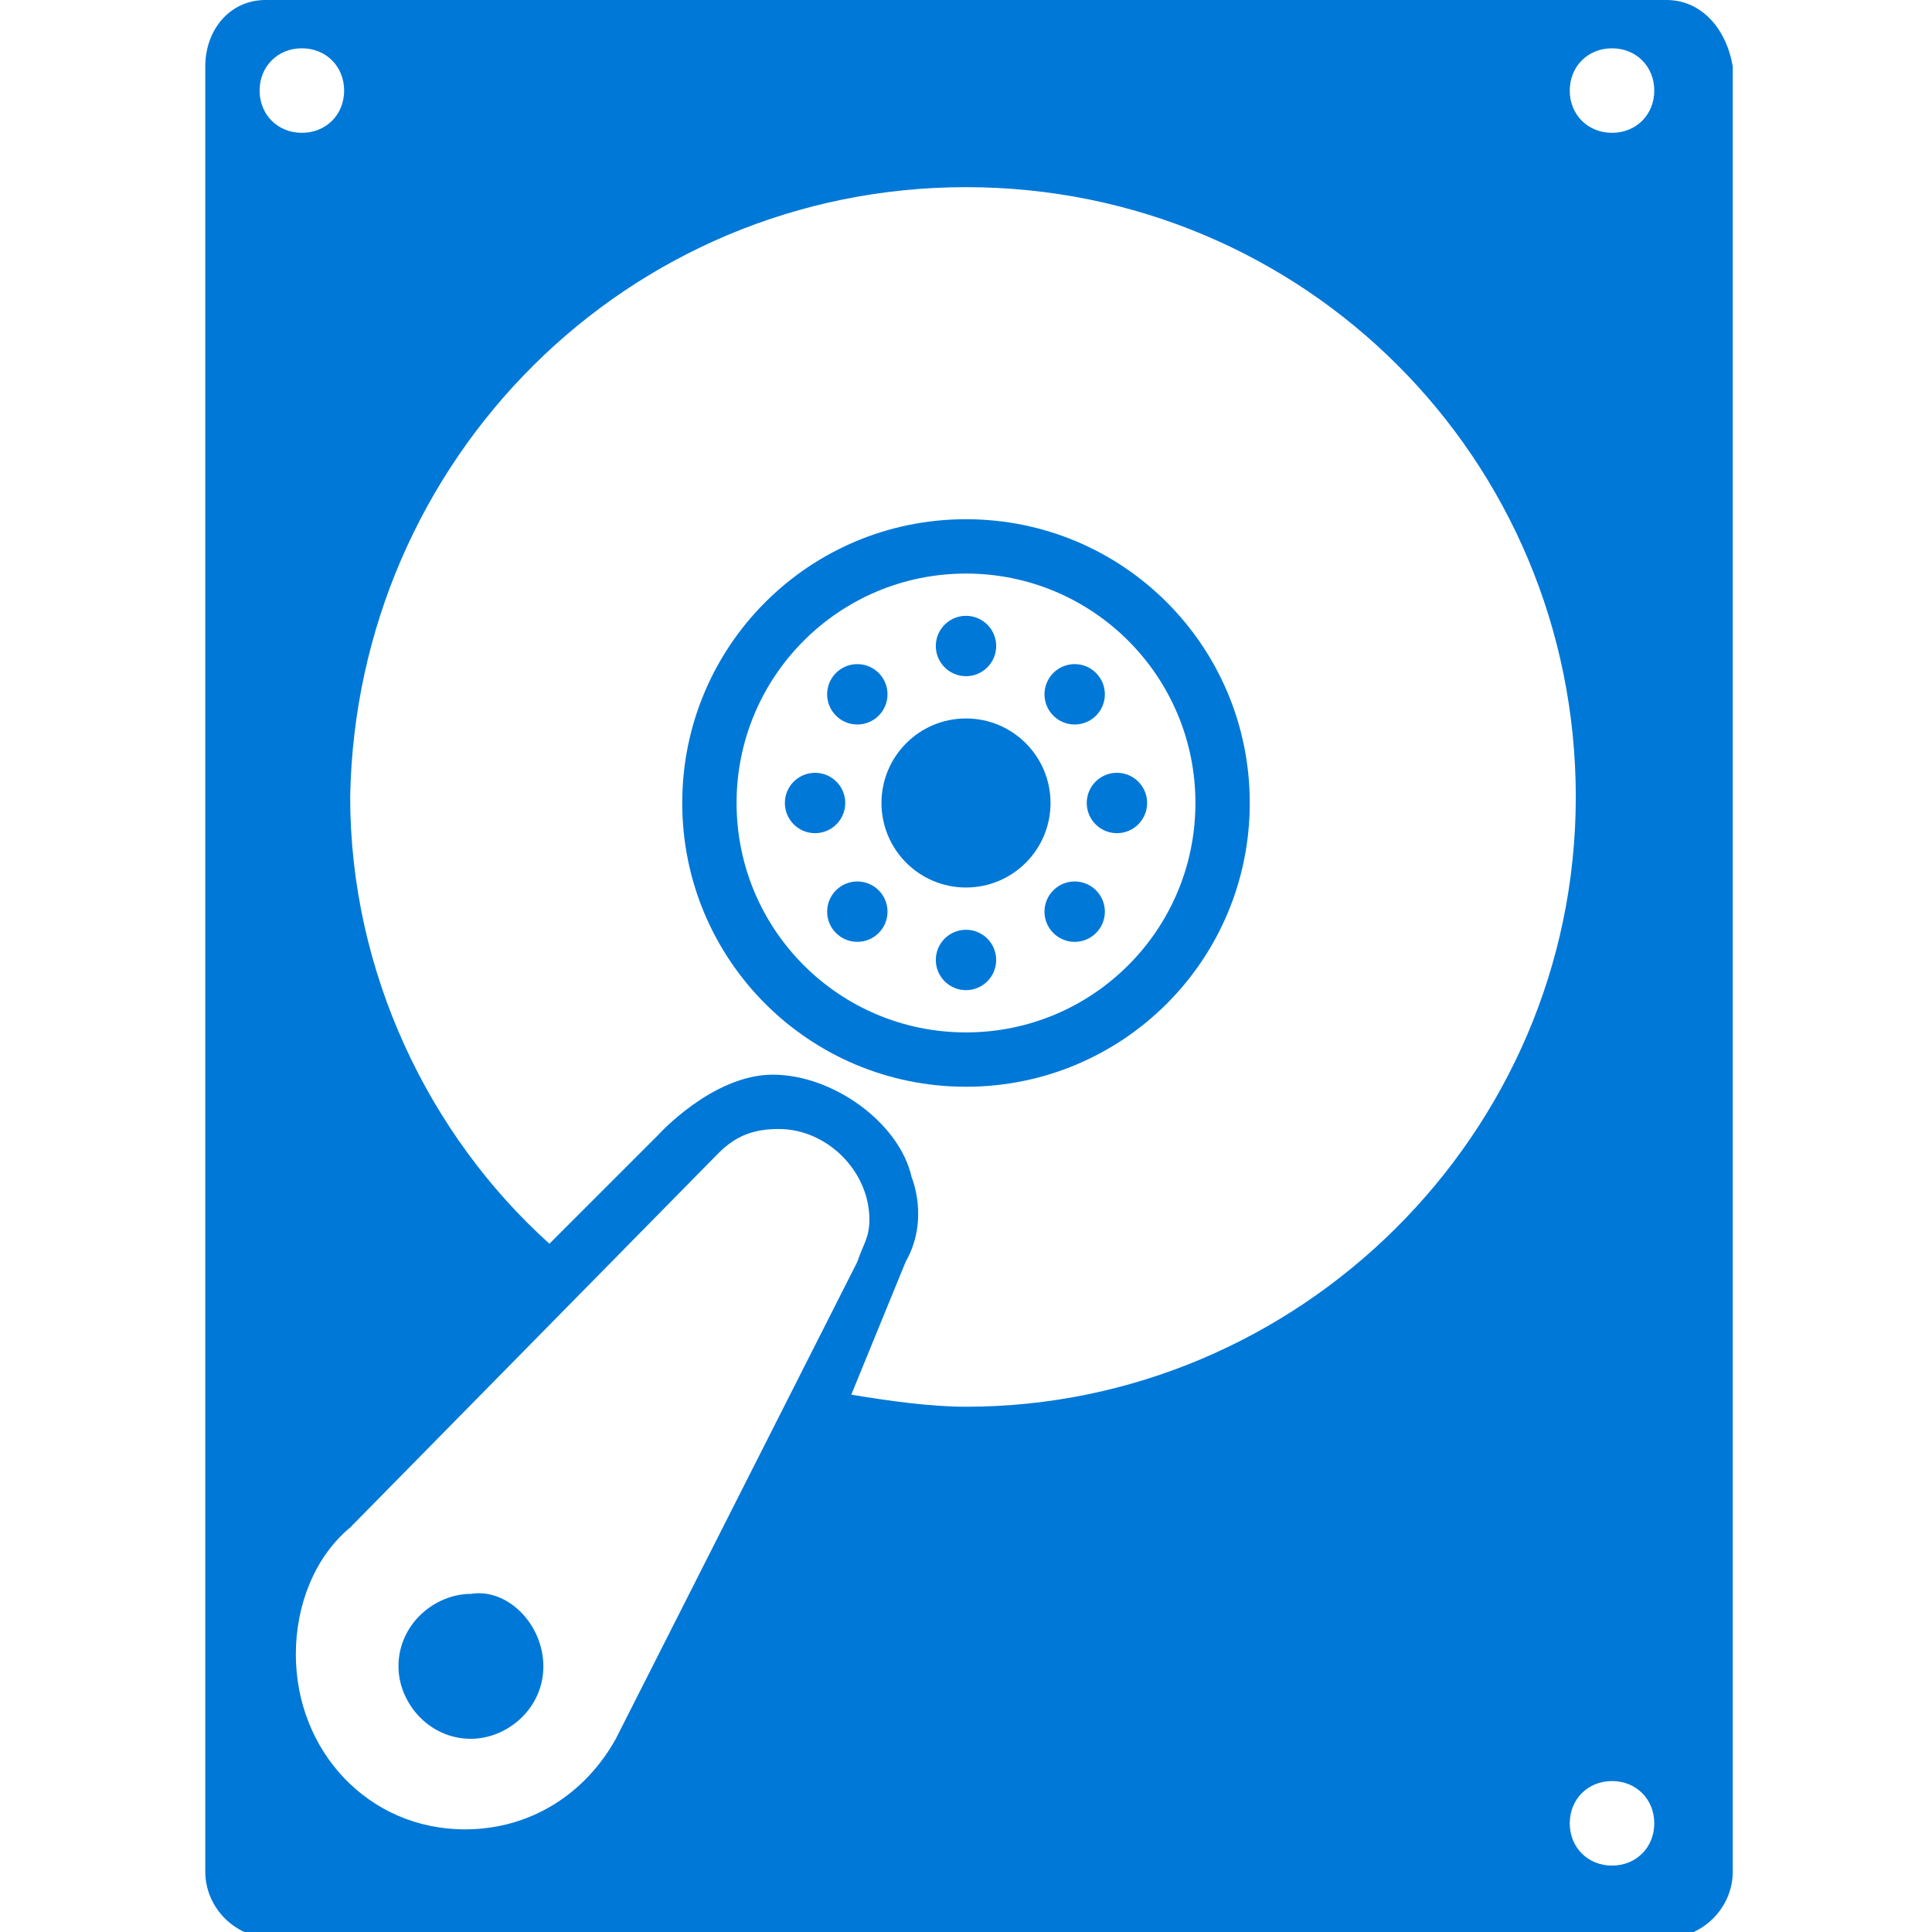 <svg xmlns="http://www.w3.org/2000/svg" xmlns:xlink="http://www.w3.org/1999/xlink" id="Layer_1" width="32" height="32" x="0" y="0" enable-background="new 0 0 32 32" version="1.1" viewBox="0 0 32 32" xml:space="preserve"><g><path fill="#0078D7" d="M27.6,0H4.4C3.8,0,3.4,0.5,3.4,1.1v29.9c0,0.6,0.5,1.1,1.1,1.1h23.1c0.6,0,1.1-0.5,1.1-1.1V1.1 C28.6,0.5,28.2,0,27.6,0z M4.3,1.5c0-0.4,0.3-0.7,0.7-0.7s0.7,0.3,0.7,0.7c0,0.4-0.3,0.7-0.7,0.7S4.3,1.9,4.3,1.5z M7.7,30.3 c-1.6,0-2.8-1.3-2.8-2.9c0-0.8,0.3-1.6,0.9-2.1l6.1-6.2c0.3-0.3,0.6-0.4,1-0.4c0.8,0,1.5,0.7,1.5,1.5c0,0.3-0.1,0.4-0.2,0.7l-4,7.9 C9.7,29.7,8.8,30.3,7.7,30.3z M16,23.3c-0.6,0-1.3-0.1-1.9-0.2l0.9-2.2c0.4-0.7,0.1-1.4,0.1-1.4c-0.2-0.9-1.3-1.7-2.3-1.7 s-1.9,1-1.9,1l-1.8,1.8c-2-1.8-3.3-4.5-3.3-7.4C5.9,7.6,10.4,3.1,16,3.1c5.6,0,10.1,4.5,10.1,10.1C26.1,18.8,21.5,23.3,16,23.3z M26.7,30.9c-0.4,0-0.7-0.3-0.7-0.7s0.3-0.7,0.7-0.7s0.7,0.3,0.7,0.7S27.1,30.9,26.7,30.9z M26.7,2.2c-0.4,0-0.7-0.3-0.7-0.7 c0-0.4,0.3-0.7,0.7-0.7s0.7,0.3,0.7,0.7C27.4,1.9,27.1,2.2,26.7,2.2z"/><circle cx="16" cy="13.3" r="1.4" fill="#0078D7"/><g><circle cx="16" cy="10.7" r=".5" fill="#0078D7"/><circle cx="17.8" cy="11.5" r=".5" fill="#0078D7"/><circle cx="18.5" cy="13.3" r=".5" fill="#0078D7"/><circle cx="17.8" cy="15.1" r=".5" fill="#0078D7"/><circle cx="16" cy="15.9" r=".5" fill="#0078D7"/><circle cx="14.2" cy="15.1" r=".5" fill="#0078D7"/><circle cx="13.5" cy="13.3" r=".5" fill="#0078D7"/><circle cx="14.2" cy="11.5" r=".5" fill="#0078D7"/></g><path fill="#0078D7" d="M16,8.6c-2.6,0-4.7,2.1-4.7,4.7c0,2.6,2.1,4.7,4.7,4.7c2.6,0,4.7-2.1,4.7-4.7C20.7,10.7,18.6,8.6,16,8.6z M16,17.1c-2.1,0-3.8-1.7-3.8-3.8c0-2.1,1.7-3.8,3.8-3.8c2.1,0,3.8,1.7,3.8,3.8C19.8,15.4,18.1,17.1,16,17.1z"/><path fill="#0078D7" d="M9,27.6c0,0.7-0.6,1.2-1.2,1.2c-0.7,0-1.2-0.6-1.2-1.2c0-0.7,0.6-1.2,1.2-1.2C8.4,26.3,9,26.9,9,27.6z"/><path fill="#0078D7" d="M15,26.4C15.1,26.4,15.1,26.4,15,26.4L15,26.4"/></g></svg>